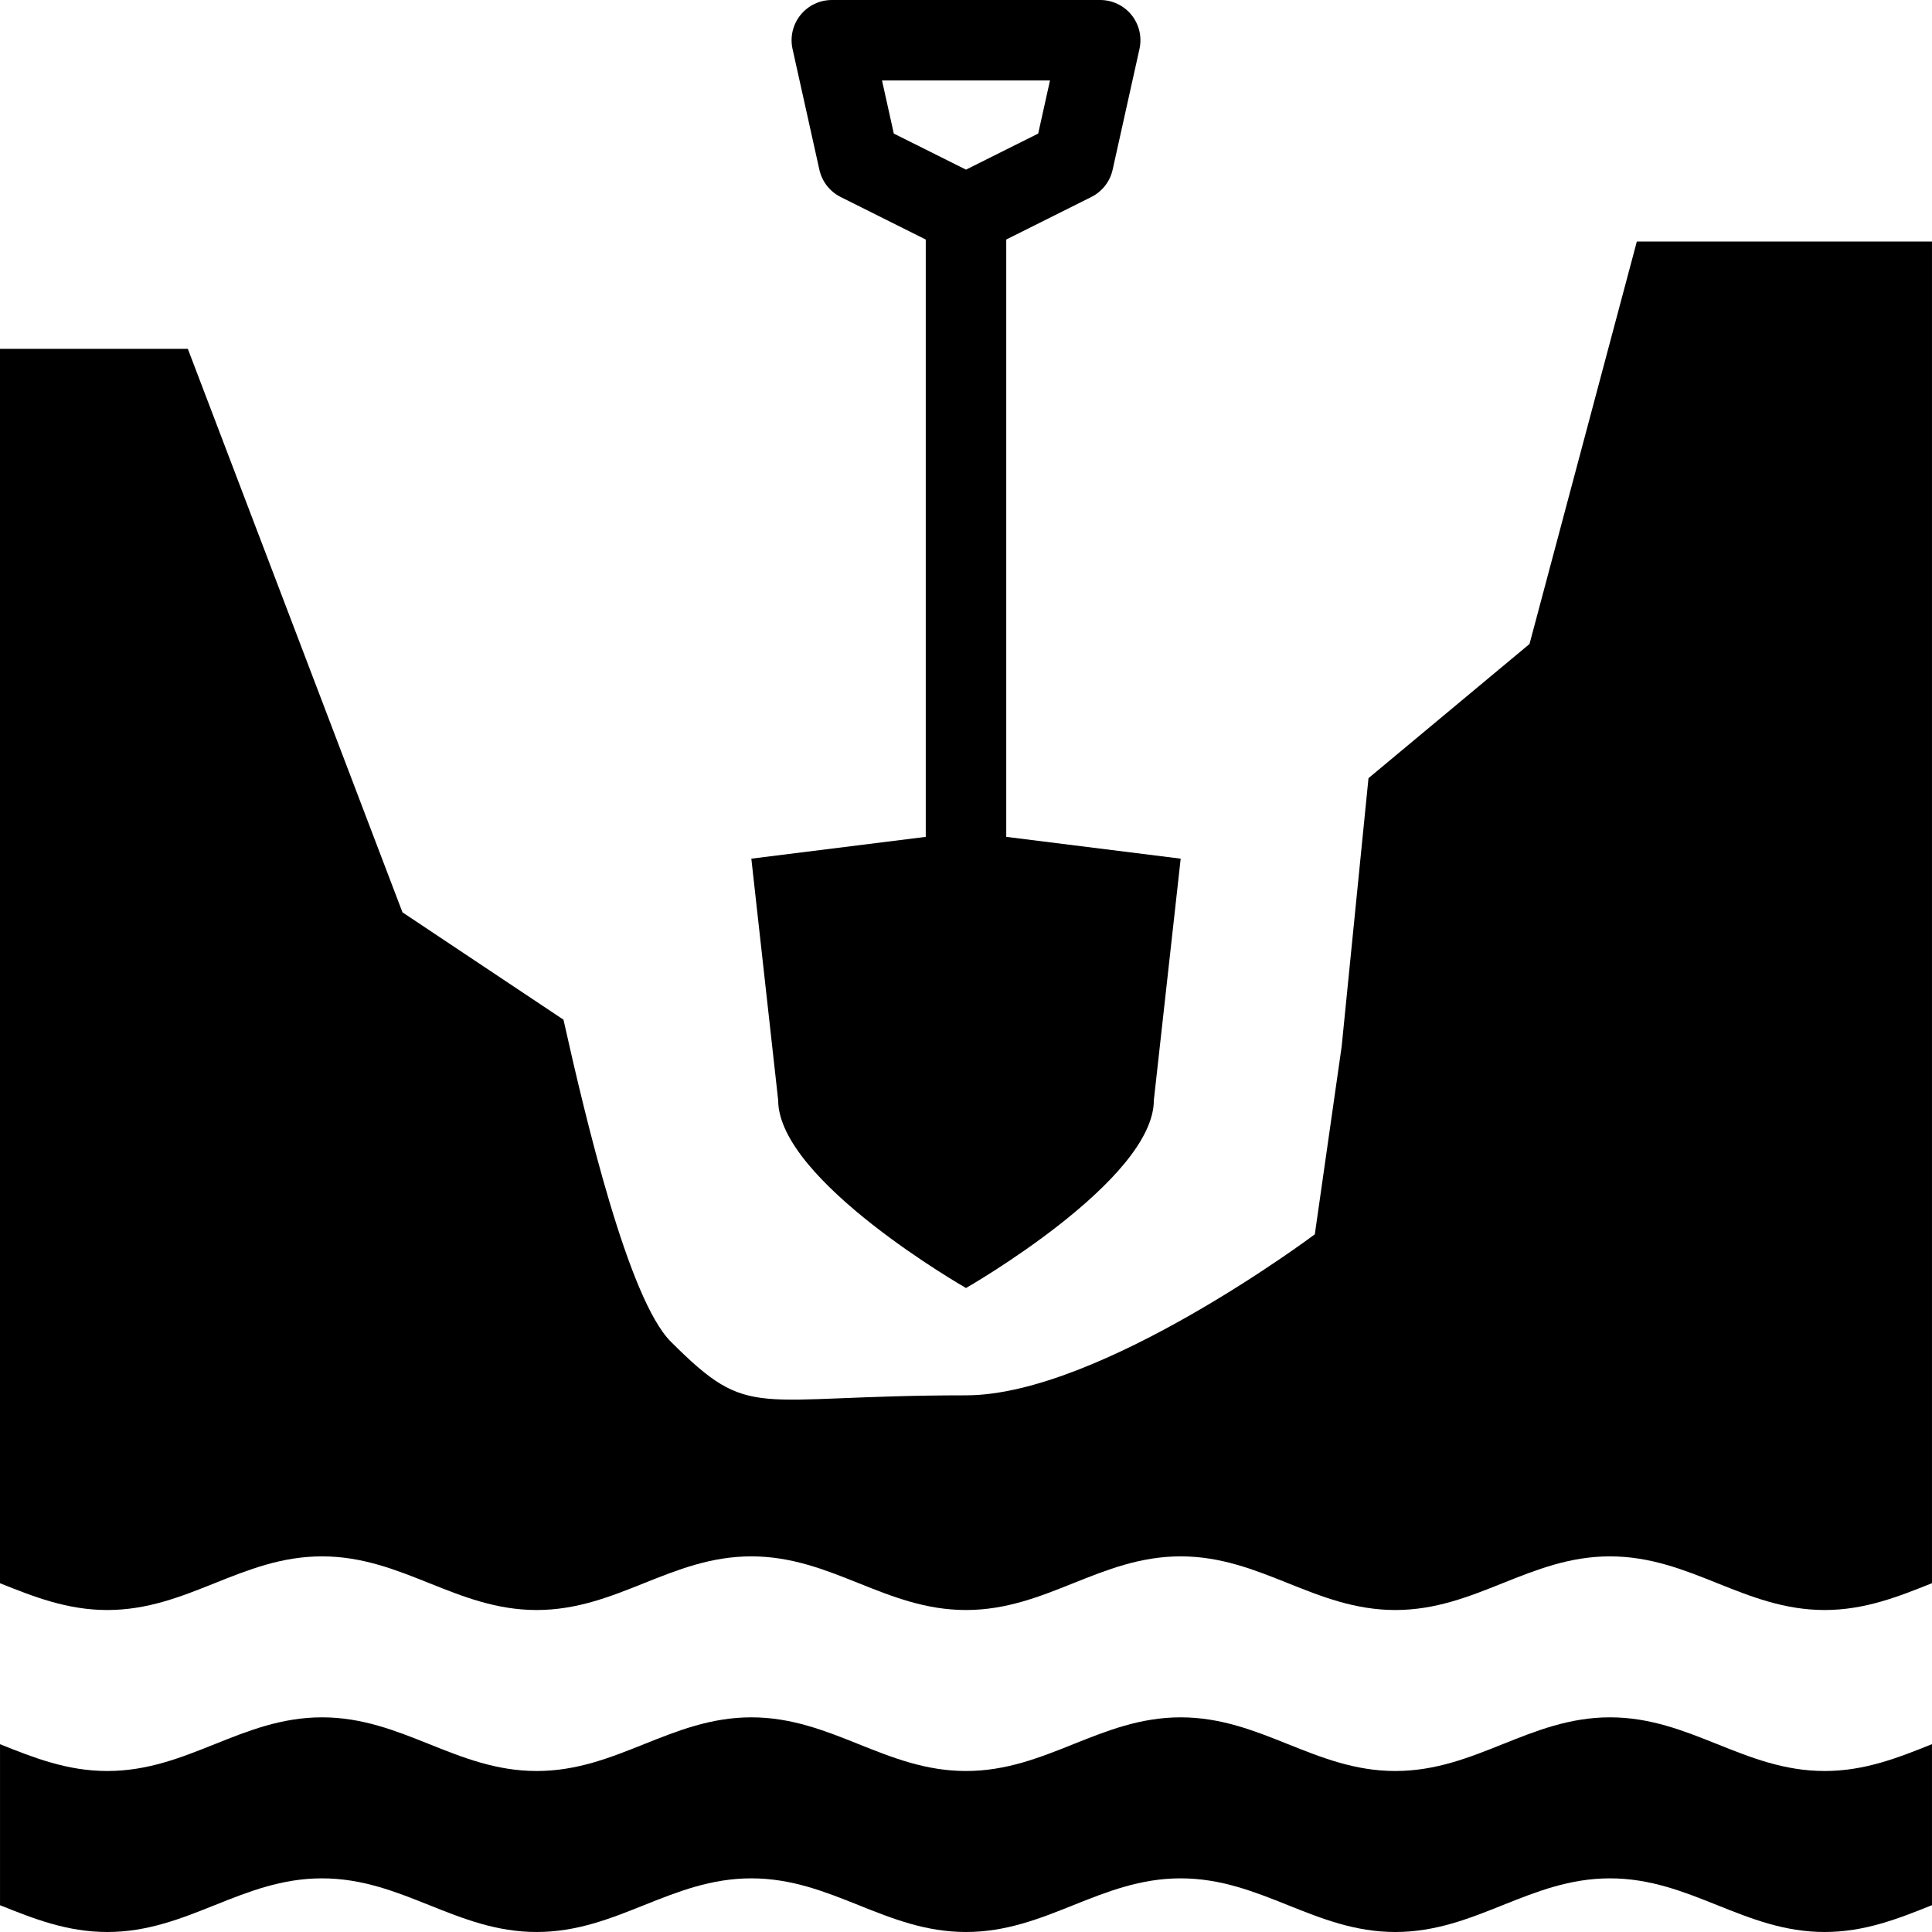 <?xml version="1.0" ?>
<svg xmlns="http://www.w3.org/2000/svg" xmlns:ev="http://www.w3.org/2001/xml-events" xmlns:xlink="http://www.w3.org/1999/xlink" baseProfile="full" enable-background="new 0 0 100 100" height="600px" version="1.1" viewBox="0 0 100 100" width="600px" x="0px" xml:space="preserve" y="0px">
	<defs/>
	<path d="M 100.0,90.277 C 98.264,90.972 96.527,91.667 94.444,91.667 C 90.277,91.667 87.5,88.889 83.333,88.889 C 79.167,88.889 76.389,91.667 72.223,91.667 C 68.056,91.667 65.278,88.889 61.112,88.889 C 56.945,88.889 54.168,91.667 50.001,91.667 C 45.834,91.667 43.057,88.889 38.89,88.889 C 34.723,88.889 31.946,91.667 27.779,91.667 C 23.612,91.667 20.835,88.889 16.668,88.889 C 12.501,88.889 9.724,91.667 5.557,91.667 C 3.474,91.667 1.738,90.975 0.001,90.28 L 0.001,98.614 C 1.736,99.309 3.472,100.0 5.556,100.0 C 9.723,100.0 12.5,97.223 16.667,97.223 C 20.834,97.223 23.612,100.0 27.778,100.0 C 31.944,100.0 34.722,97.223 38.889,97.223 C 43.056,97.223 45.833,100.0 50.0,100.0 C 54.167,100.0 56.944,97.223 61.111,97.223 C 65.277,97.223 68.055,100.0 72.222,100.0 C 76.388,100.0 79.166,97.223 83.332,97.223 C 87.499,97.223 90.276,100.0 94.443,100.0 C 96.526,100.0 98.262,99.306 99.999,98.611 L 99.999,90.277 L 100.0,90.277"/>
	<path d="M 84.723,12.5 L 79.167,33.333 L 70.833,40.277 L 69.444,54.166 L 68.055,63.888 C 68.055,63.888 56.944,72.222 49.999,72.222 C 38.888,72.222 38.888,73.612 34.721,69.444 C 32.526,67.248 30.324,57.97 29.165,52.777 L 20.832,47.222 L 9.722,18.056 L 0.0,18.056 L 0.0,81.948 C 1.736,82.642 3.472,83.334 5.556,83.334 C 9.723,83.334 12.5,80.557 16.667,80.557 C 20.834,80.557 23.612,83.334 27.778,83.334 C 31.944,83.334 34.722,80.557 38.889,80.557 C 43.056,80.557 45.834,83.334 50.0,83.334 C 54.167,83.334 56.944,80.557 61.111,80.557 C 65.277,80.557 68.055,83.334 72.222,83.334 C 76.388,83.334 79.166,80.557 83.332,80.557 C 87.499,80.557 90.276,83.334 94.443,83.334 C 96.526,83.334 98.262,82.64 99.999,81.945 L 99.999,12.5 L 84.723,12.5"/>
	<path d="M 52.083,43.316 L 52.083,12.398 L 56.487,10.196 C 57.048,9.915 57.453,9.397 57.59,8.784 L 58.979,2.534 C 59.115,1.917 58.966,1.271 58.57,0.779 C 58.173,0.286 57.576,0.0 56.944,0.0 L 50.0,0.0 L 43.056,0.0 C 42.424,0.0 41.827,0.286 41.431,0.78 C 41.035,1.273 40.885,1.918 41.022,2.535 L 42.411,8.785 C 42.547,9.398 42.952,9.916 43.513,10.197 L 47.917,12.399 L 47.917,43.316 L 38.889,44.444 L 40.278,56.944 C 40.278,61.111 50,66.667 50,66.667 C 50,66.667 59.723,61.111 59.723,56.944 L 61.112,44.444 L 52.083,43.316 M 46.263,6.913 L 45.653,4.166 L 50.0,4.166 L 54.347,4.166 L 53.737,6.913 L 50.0,8.781 L 46.263,6.913"/>
</svg>
